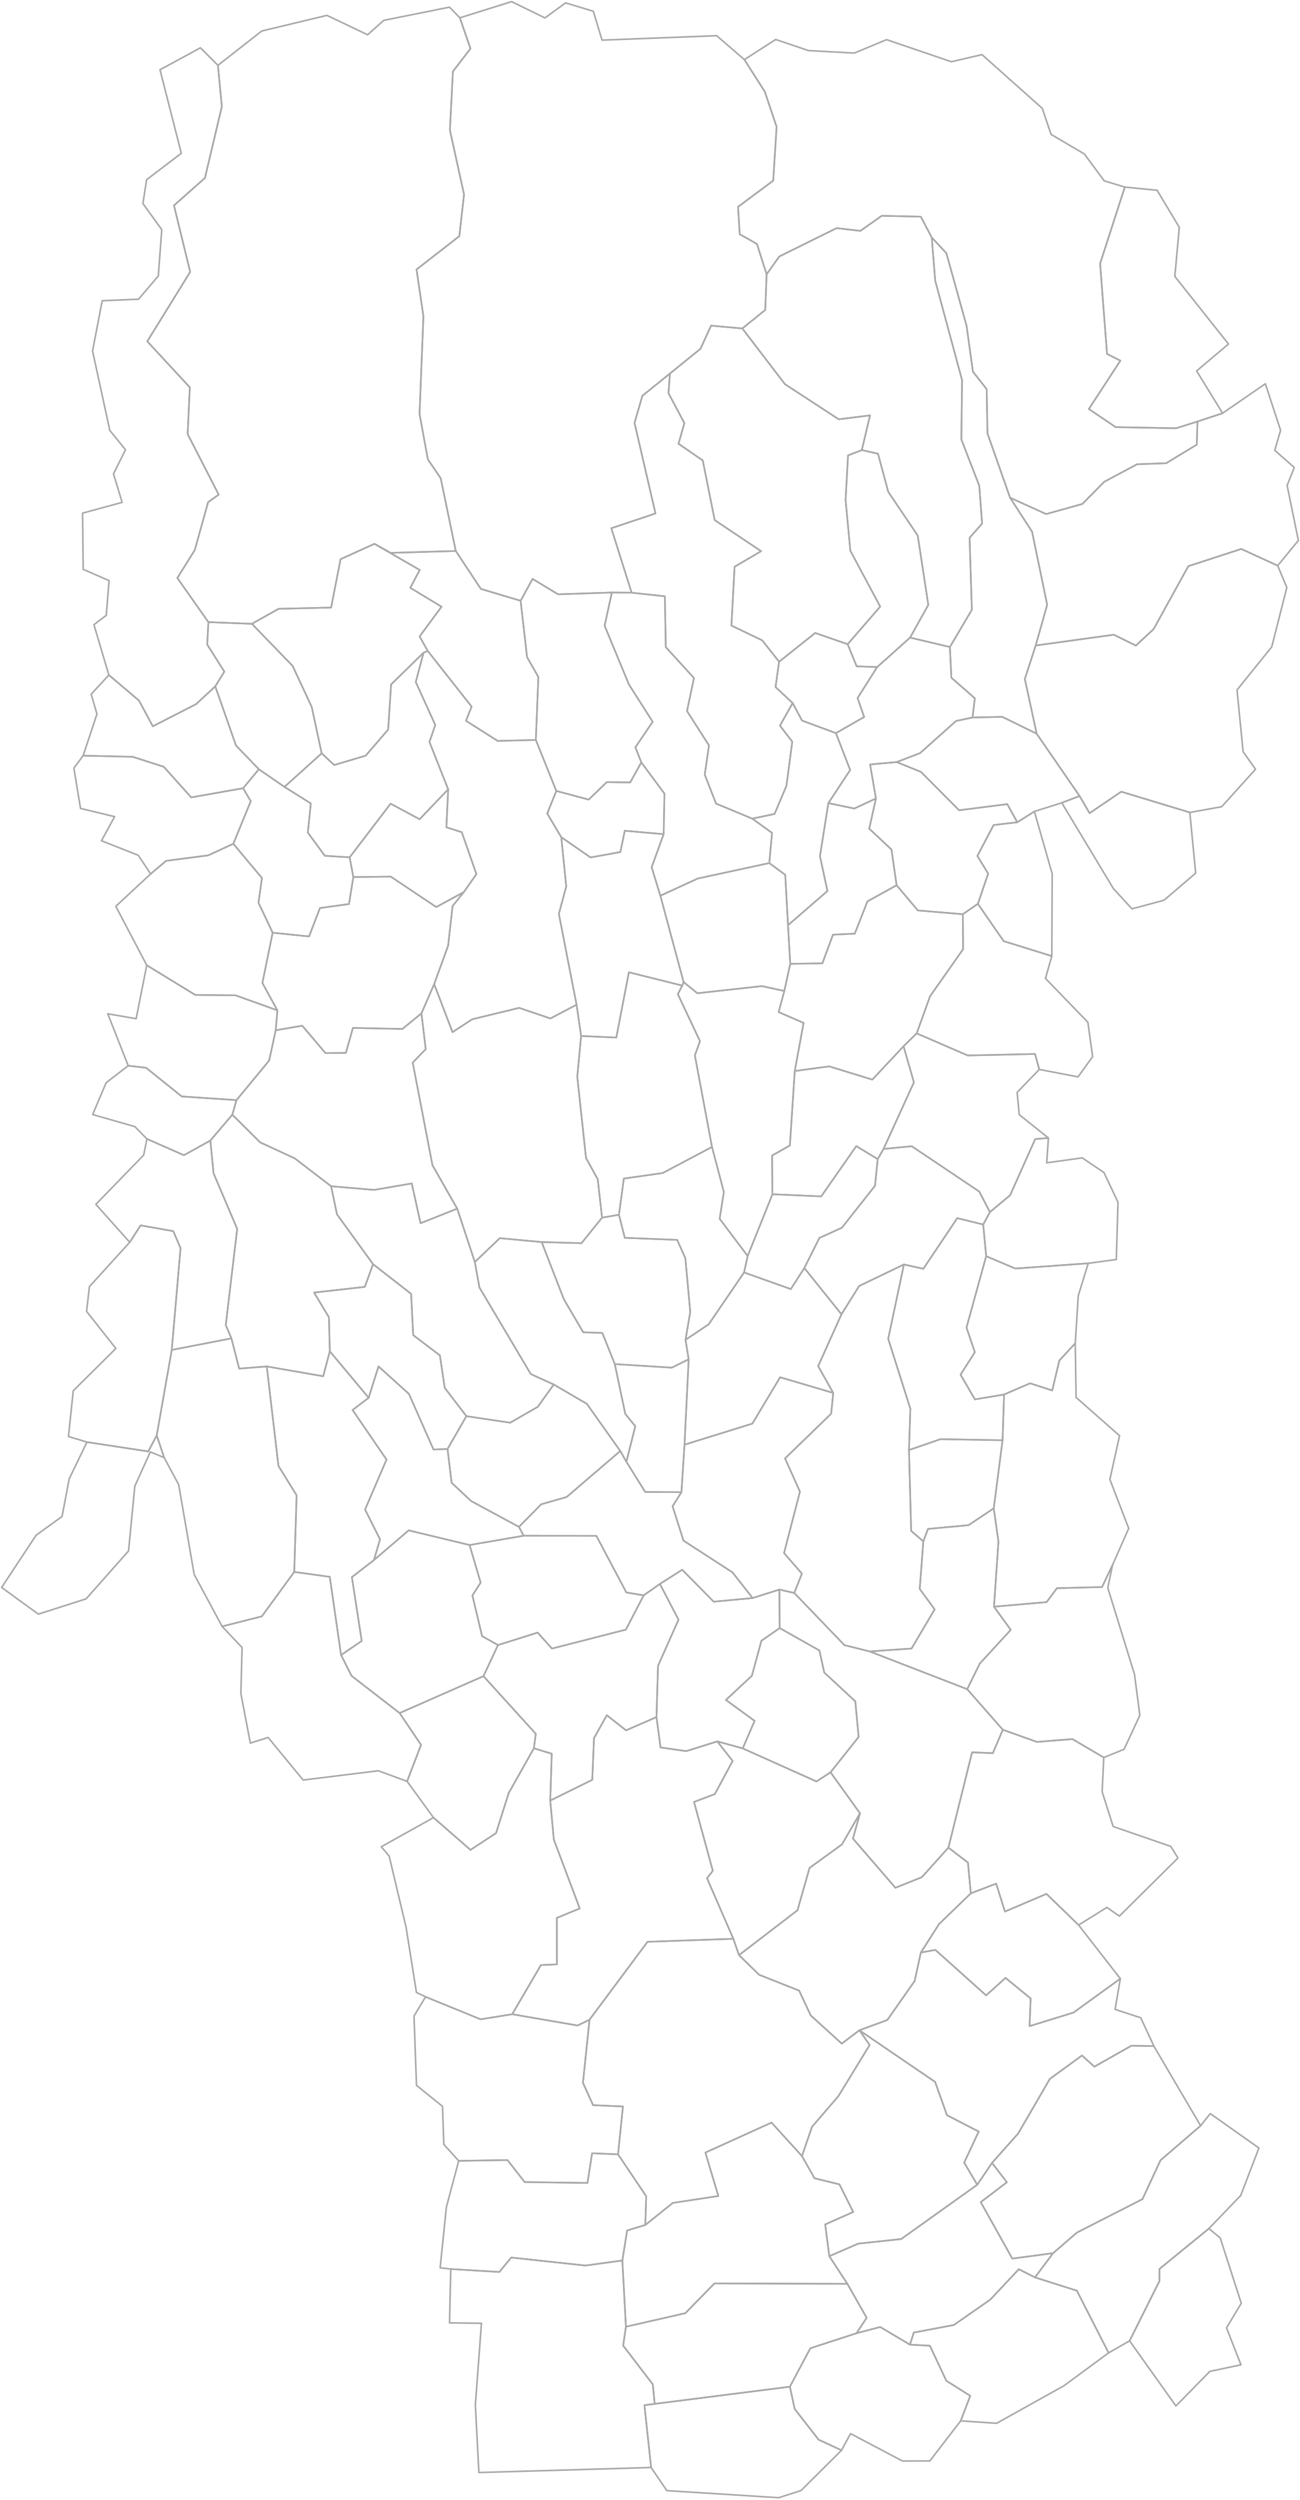 <svg xmlns="http://www.w3.org/2000/svg" version="1.2" baseProfile="tiny" stroke-linecap="round" stroke-linejoin="round" viewBox="0 0 800 1538">
  <g id="AG" fill="none" stroke="#aaa">
    <path d="M517.858 1507.34l-24.922 24.766-13.755 4.406-68.818-4.359-9.672-14.218-4.117-38.321 6.32-.838 83.188-10.552 2.954 13.688 14.733 18.912 14.089 6.516z" id="17398"/>
    <path d="M559.974 1442.377l12.248.63 10.139 21.568 14.726 9.267-5.896 15.395-19.001 24.67-16.858.02-31.917-16.852-5.557 10.265-14.09-6.516-14.732-18.912-2.954-13.688 12.585-23.657 28.375-9.22 14.622-3.863 18.31 10.893z" id="20048"/>
    <path d="M521.467 1404.941l11.87 20.898-6.295 9.509-28.375 9.219-12.585 23.657-83.187 10.552-1.187-11.997-18.23-23.845 1.7-11.606 36.55-8.328 17.945-18.322 81.794.263z" id="15064"/>
    <path d="M382.991 1390.584l2.186 40.744-1.7 11.606 18.231 23.845 1.187 11.997-6.32.838 4.116 38.321-105.997 3.091-2.162-41.563 3.748-50.252-19.648-.268.77-33.096 29.865 1.797 7.347-8.89 45.652 4.942 22.725-3.112z" id="14450"/>
    <path d="M743.934 1370.935l6.954 5.772 12.968 40.173-9.079 15.165 8.9 22.714-19.134 4.035-20.895 21.269-28.516-40.045 18.36-36.755.02-7.493 30.422-24.835z" id="19114"/>
    <path d="M380.334 1325.281l17.331 25.78-.552 17.68-11.186 3.387-2.936 18.456-22.725 3.112-45.652-4.942-7.347 8.89-29.866-1.797-6.545-.78 3.818-37.22 7.603-28.557 30.022-.485 10.552 13.533 38.666.542 2.864-18.273 15.953.674z" id="16613"/>
    <path d="M493.528 1326.362l7.712 13.63 15.35 3.768 8.457 16.971-17.235 7.67 2.537 19.548 11.118 16.992-81.794-.263L421.728 1423l-36.55 8.328-2.187-40.744 2.936-18.456 11.186-3.387 16.884-13.558 28.063-4.273-7.977-26.703 40.706-18.467 18.74 20.622z" id="19560"/>
    <path d="M743.934 1370.935l-30.423 24.835-.019 7.493-18.36 36.755-12.915 7.388-19.53-38.243-25.785-8.18 11.143-14.915 14.664-12.656 40.348-20.572 11.103-23.92 24.67-21.226 5.95-7.475 29.937 21.175-11.2 29.203-19.583 20.338z" id="18741"/>
    <path d="M710.092 1258.727l28.738 48.967-24.67 21.227-11.103 23.919-40.348 20.572-14.664 12.656-25.096 3.35-19.418-34.738 16.078-12.223-9.125-11.92 16.096-18.092 19.458-33.542 19.787-14.458 7.61 6.906 22.849-12.91 13.808.286z" id="17575"/>
    <path d="M315.194 1239.09l40.218 6.938 7.362-3.558-4.037 38.793 6.216 13.76 18.406.804-3.025 29.454-15.953-.674-2.863 18.273-38.667-.542-10.552-13.533-30.022.485-9.154-10.113-.816-23.404-15.996-12.932-1.541-42.627 7.118-11.826 33.843 13.816 19.463-3.113z" id="18938"/>
    <path d="M663.755 1184.22l25.676 32.99-28.787 20.844-27.065 8.354.66-17.019-15.454-12.667-11.931 10.801-31.229-28.007-8.935 1.622 11.173-17.506 19.55-18.908 15.61-5.977 5.396 17.197 25.561-10.9 19.775 19.175z" id="19212"/>
    <path d="M338.61 1107.656l2.208 24.002 15.95 42.354-14.098 5.831.023 28.588-9.79.386-17.709 30.274-19.464 3.113-33.842-13.816-5.61-2.688-6.417-40.253-10.373-43.65-4.846-5.732 32.114-17.932 22.77 19.86 15.732-10.32 7.794-24.65 15.484-27.53 11.008 3.348-.935 28.815z" id="16944"/>
    <path d="M457.05 1075.547l45.38 20.354 8.672-5.633 18.119 25.222-11.117 19.142-19.918 14.442-7.415 26.052-35.992 27.601-3.492-10.041-16.193-37.232 3.558-4.636-11.57-42.32 12.82-4.83 10.949-20.384-9.435-12.034 15.633 4.297z" id="19007"/>
    <path d="M403.987 1056.289l2.504 18.69 15.805 2.26 19.12-5.989 9.435 12.034-10.949 20.384-12.82 4.83 11.57 42.32-3.558 4.636 16.193 37.232-52.806 1.85-35.707 47.934-7.362 3.557-40.218-6.937 17.708-30.273 9.791-.386-.023-28.588 14.098-5.83-15.95-42.355-2.209-24.002 25.87-12.78 1.058-25.637 7.89-14.085 11.826 9.307 18.734-8.172z" id="13668"/>
    <path d="M297.517 1031.116l32.196 35.469-1.177 8.908-15.484 27.53-7.794 24.65-15.732 10.32-22.77-19.86-16.236-22.298 8.581-22.449-13.182-19.56 51.598-22.71z" id="18581"/>
    <path d="M511.102 1090.268l-8.672 5.633-45.38-20.354 7.316-16.912-17.644-12.874 15.985-14.918 5.855-21.51 11.235-7.792 24.441 13.779 2.986 13.541 19.122 17.768 2.039 21.889-17.283 21.75z" id="17824"/>
    <path d="M463.15 983.077l16.464-5.234.183 23.698-11.235 7.793-5.855 21.51-15.985 14.917 17.644 12.874-7.317 16.912-15.633-4.297-19.12 5.989-15.805-2.26-2.504-18.69.953-31.506 12.602-28.406-11.448-21.995 13.733-8.728 19.34 19.643 23.983-2.22z" id="13276"/>
    <path d="M684.71 962.558l-3.01 14.17 16.453 53.282 3.295 25.215-9.72 20.878-12.477 5.055-19.29-11.322-21.864 1.736-20.98-7.48-21.926-24.958 7.758-15.78 19.054-20.704-10.32-14.261 32.392-2.825 6.36-8.569 27.735-.692 6.54-13.745z" id="16757"/>
    <path d="M288.966 950.454l6.825 23.094-5.082 7.922 5.966 25.036 9.792 5.478-8.95 19.132-51.598 22.71-29.546-22.862-6.486-12.829 12.708-8.694-6.046-39.242 13.55-10.476 21.378-18.283 37.49 9.014z" id="18028"/>
    <path d="M611.682 988.389l10.321 14.261-19.054 20.704-7.758 15.78-60.014-23.228 25.781-1.788 14.214-24.084-9.19-12.544 2.231-29.293 2.84-7.659 24.957-2.296 15.533-10.355 2.895 20.444-2.756 40.058z" id="13757"/>
    <path d="M616.96 885.991l-5.417 41.896-15.533 10.355-24.957 2.296-2.84 7.66-7.493-6.434-1.35-49.759 19.373-6.676 38.217.662z" id="18242"/>
    <path d="M96.453 882.994l4.559 13.663-8.51-3.48-9.528 21.015-3.884 39.925-26.094 29.44-29.403 9.404L1 976.561l21.242-32.163 15.956-11.533 4.374-23.097 10.933-22.64 37.736 5.746 5.212-9.88z" id="15554"/>
    <path d="M275.402 891.354l2.515 20.796 11.981 11.219 29.45 15.921 2.903 5.438-33.284 5.726-37.49-9.014-21.378 18.283 3.773-12.73-9.211-18.377 13.195-30.732-20.88-30.488 9.885-7.526 6.06-19.284 18.75 16.924 15.106 34.21 8.625-.366z" id="14085"/>
    <path d="M226.861 859.87l-9.886 7.526 20.881 30.488-13.195 30.732 9.21 18.377-3.772 12.73-13.55 10.476 6.046 39.242-12.708 8.694-6.951-48.117-21.866-3.012 1.465-47.15-11.192-18.09-7.167-61.172 34.702 6.04 4.082-15.355 23.901 28.59z" id="15652"/>
    <path d="M164.176 840.594l7.167 61.171 11.192 18.091-1.465 47.15-19.96 27.34-24.434 6.173-17.18-31.965-9.542-55.262-8.942-16.635-4.56-13.663 9.24-52.554 36.712-7.125 4.776 18.606 16.996-1.327z" id="19392"/>
    <path d="M517.826 808.51L503.48 840.42l9.297 16.477-32.701-9.648-17.087 28.5-41.756 12.965 2.573-52.516-1.94-11.996 14.268-9.545 21.75-31.878 28.768 10.228 8.318-12.974 22.855 28.476z" id="13301"/>
    <path d="M556.259 777.858l-9.682 45.722 13.647 43.007-.854 25.418 1.35 49.76 7.493 6.432-2.232 29.293 9.191 12.544-14.214 24.084-25.781 1.788-15.553-3.878-30.847-32.078 4.706-11.92-11.004-12.626 9.794-37.768-9.176-20.47 28.384-27.483 1.297-12.785-9.297-16.477 14.345-31.911 10.86-17.4 27.573-13.252z" id="15108"/>
    <path d="M105.692 830.44l-9.24 52.554-5.21 9.88-37.737-5.746-11.381-3.428 2.964-28.157 26.214-26.004-18.017-22.822 1.746-15.247 24.809-27.28 6.697-10.387 20.118 3.582 4.452 10.412-5.415 62.643z" id="16132"/>
    <path d="M605.052 753.29l1.824 19.472-12.112 43.922 5.142 15.134-8.792 13.822 8.823 15.215 17.941-2.997-.918 28.133-38.217-.662-19.373 6.677.854-25.419-13.647-43.007 9.682-45.722 11.945 2.664 20.886-31.161 15.962 3.928z" id="14352"/>
    <path d="M380.896 747.277l3.588 14.19 32.23 1.268 5.051 11.276 2.998 33.039-2.896 17.153 1.94 11.996-10.434 5.142-35.033-2.195-7.676-19.176-11.752-.377-11.936-20.359-13.648-35.158 24.514.682 12.646-15.7 10.408-1.781z" id="17209"/>
    <path d="M281.36 743.532l10.845 32.824 2.844 15.688 31.604 53.257 14.128 6.404-9.865 13.736-16.967 9.765-26.933-4.022-13.332-17.414-2.976-19.951-16.43-12.496-1.287-25.39-23.414-18.253-22.208-30.66-3.612-17.293 26.45 2.266 23.188-3.967 5.399 24.468 22.567-8.962z" id="17101"/>
    <path d="M438.148 705.564l7.299 27.719-2.579 16.492 17.232 22.887-2.216 10.118-21.749 31.878-14.268 9.545 2.896-17.153-2.998-33.04-5.051-11.275-32.23-1.269-3.588-14.19 3.01-22.278 23.898-3.38 30.344-16.054z" id="16365"/>
    <path d="M540.127 713.037l-1.661 16.411-20.39 25.82-13.813 6.27-9.291 18.496-8.32 12.974-28.768-10.228 2.216-10.118 15.246-38 30.024 1.306 21.567-30.91 13.19 7.98z" id="19338"/>
    <path d="M609.177 745.632l-4.125 7.657-15.962-3.928-20.886 31.161-11.945-2.664-27.573 13.253-10.86 17.399-22.855-28.476 9.292-18.495 13.813-6.271 20.39-25.82 1.66-16.41 3.582-6.246 17.365-1.66 41.552 27.88 6.552 12.62z" id="16285"/>
    <path d="M129.44 701.635l1.99 20.19 14.532 34.111-7.023 59.207 3.465 8.172-36.712 7.125 5.415-62.643-4.452-10.412-20.118-3.582-6.697 10.388-20.86-23.32 29.436-30.293 1.984-9.963 22.775 10.028 16.266-9.008z" id="17423"/>
    <path d="M645.18 700.079l-1.059 15.236 21.866-3.033 13.348 8.998 8.669 18.29-1.04 35.23-17.265 2.352-44.897 3.203-17.926-7.593-1.824-19.473 4.125-7.657 12.421-10.337 15.459-34.6 8.122-.616z" id="14726"/>
    <path d="M145.55 676.75l-2.599 8.97-13.51 15.915-16.266 9.008L90.4 700.614l-7.422-7.571-25.965-7.404 8.307-19.588 13.58-10.463 10.985 1.276 21.948 17.63 33.717 2.256z" id="17913"/>
    <path d="M543.708 706.792l-3.581 6.245-13.19-7.98-21.567 30.911-30.024-1.307-.23-23.79 10.975-6.226 2.987-45.795 21.18-2.859 26.531 8.155 19.243-20.517 6.375 22.211-18.7 40.952z" id="18778"/>
    <path d="M564.117 635.697l31.41 13.588 41.426-.905 2.598 9.509-13.617 14.089 1.284 13.698 17.961 14.403-8.122.615-15.459 34.601-12.42 10.337-6.553-12.62-41.552-27.88-17.365 1.66 18.699-40.952-6.375-22.212 8.085-7.93z" id="20055"/>
    <path d="M281.36 743.532l-22.566 8.962-5.4-24.468-23.186 3.967-26.451-2.266-22.37-17.147-21.242-9.8-17.194-17.06 2.6-8.97 20.106-24.362 4.007-18.606 16.34-2.786 14.303 16.853 12.563-.148 4.308-15.352 30.456.635 11.714-9.598 2.64 21.988-8.009 8.306 12.147 63.117 15.235 26.735z" id="14165"/>
    <path d="M419.828 606.297l-2.69 5.293 13.627 28.902-3.157 8.72 10.54 56.352-30.344 16.053-23.898 3.38-3.01 22.28-10.409 1.781-2.648-23.609-7.218-13.107-5.375-50.004 2.364-25.037 21.65.97 7.75-40.15 32.818 8.176z" id="15901"/>
    <path d="M170.695 621.544l-1.03 12.238-4.008 18.606-20.107 24.362-33.717-2.256-21.948-17.63-10.985-1.276-12.575-31.922 17.445 3.011 6.537-32.904 29.826 18.266 24.848.265 25.714 9.24z" id="15493"/>
    <path d="M601.775 556.006l15.867 22.95 29.626 9.2-3.91 13.723 26.106 27.002 2.924 21.16-8.987 12.419-23.85-4.571-2.598-9.509-41.426.905-31.41-13.588 8.226-22.836 20.345-28.941-.197-21.526 9.284-6.388z" id="16659"/>
    <path d="M592.491 562.394l.197 21.526-20.345 28.942-8.226 22.835-8.085 7.932-19.243 20.517-26.532-8.155-21.179 2.859 5.439-29.575-15.356-6.68 3.491-12.98 3.664-16.7 19.765-.306 6.519-17.62 13.408-.644 7.807-19.841 17.938-9.924 13.094 15.495 27.644 2.319z" id="17254"/>
    <path d="M285.443 548.78l-6.931 8.59-2.748 24.39-8.58 23.64-7.836 17.986-11.714 9.598-30.456-.635-4.308 15.352-12.564.148-14.302-16.853-16.34 2.786 1.031-12.238-9.224-16.83 6.323-30.94 22.382 2.301 6.734-17.48 17.857-2.47 2.663-16.583 23.075-.26 27.952 18.702 16.986-9.203z" id="13622"/>
    <path d="M484.93 569.138l1.386 23.778-3.664 16.7-13.827-2.987-39.695 4.384-8.461-6.91-14.292-53.08 23.051-10.594 43.971-9.497 9.82 7.225 1.71 30.981z" id="19999"/>
    <path d="M167.794 573.773l-6.323 30.941 9.224 16.83-25.714-9.24-24.848-.264-29.826-18.267-19.048-36.248 21.44-19.912 9.56-8.062 25.853-3.361 15.473-7.13 17.603 21.068-2.105 15.242 8.71 18.403z" id="19249"/>
    <path d="M408.394 513.156l-7.385 20.357 5.368 17.51 14.292 53.08-.84 2.194-32.818-8.177-7.751 40.15-21.65-.969-2.804-19.229-10.901-55.913 4.548-16.815-3.05-30.33 18 12.46 18.368-3.328 2.706-13.1 23.917 2.11z" id="17851"/>
    <path d="M636.548 499.19l10.96 38.342-.24 50.623-29.626-9.2-15.867-22.949 6.328-18.587-6.642-10.865 9.982-19.017 14.573-1.702 10.532-6.645z" id="14673"/>
    <path d="M551.754 544.58l-17.939 9.924-7.807 19.841-13.409.643-6.518 17.621-19.765.307-1.387-23.778 24.27-21.021-4.612-21.5 5.182-32.576 15.94 3.354 13.324-6.21-4.117 18.593 13.7 12.85 3.138 21.952z" id="18670"/>
    <path d="M732.196 499.795l3.605 37.34-19.508 16.672-19.701 5.288-11.428-12.454-31.765-52.79 10.956-4.171 6.143 10.552 19.483-13.212 42.215 12.775z" id="15402"/>
    <path d="M275.805 485.566l-1.115 23.356 9.494 3.038 8.981 25.773-7.722 11.048-16.986 9.203-27.952-18.702-23.075.26-2.253-12.154 25.194-32.988 17.847 9.567 17.587-18.4z" id="19695"/>
    <path d="M175.04 484.086l16.228 10.151-1.826 17.933 10.459 14.288 15.276.93 2.253 12.154-2.663 16.583-17.857 2.47-6.734 17.48-22.382-2.302-8.711-18.403 2.105-15.242-17.603-21.067 10.728-26.199-4.705-7.981 9.69-11.657 15.742 10.862z" id="19631"/>
    <path d="M408.394 513.156l-23.917-2.11-2.706 13.1-18.367 3.328-18-12.46-8.66-14.549 5.607-13.9 19.925 5.332 11.14-10.766 14.382.206L394.653 469l14.236 19.204-.495 24.952z" id="16454"/>
    <path d="M551.816 468.806l14.975 6.077 23.416 23.568 29.656-3.788 6.153 11.172-14.573 1.702-9.982 19.017 6.642 10.865-6.328 18.587-9.284 6.388-27.644-2.319-13.093-15.495-3.138-21.952-13.7-12.85 4.117-18.594-3.603-20.916 16.386-1.462z" id="17968"/>
    <path d="M149.608 484.88l4.705 7.982-10.728 26.199-15.473 7.129-25.853 3.36-9.56 8.063-7.567-11.427-22.698-8.976 8.108-14.835-20.982-5.058-4.1-24.818 5.707-7.636 30.514.699 19.123 6.153 16.853 18.815 31.951-5.65z" id="15313"/>
    <path d="M637.95 451.356l26.405 38.324-10.956 4.172-16.85 5.338-10.533 6.645-6.153-11.171-29.656 3.787-23.416-23.568-14.975-6.077 14.4-5.533 22.085-19.734 10.16-2.16 18.318-.395 21.172 10.372z" id="17334"/>
    <path d="M514.417 450.99l8.762 22.69-13.41 20.361-5.182 32.575 4.612 21.501-24.27 21.021-1.71-30.98-9.82-7.226 1.708-18.565-12.188-8.767 13.733-2.884 7.327-17.35 3.562-27.113-7.58-9.84 7.82-13.898 5.794 10.769 20.842 7.707z" id="16551"/>
    <path d="M132.465 422.208l12.766 36.413 14.068 14.603-9.69 11.657-31.952 5.65-16.853-18.816-19.123-6.153-30.514-.699 8.493-25.625-3.548-12.184 10.886-11.805 18.595 15.8 8.44 15.737 26.633-13.613 11.799-10.965z" id="19141"/>
    <path d="M260.646 401.508l-4.788 18.063 12 26.417-3.582 10.433 11.529 29.145-17.587 18.401-17.847-9.567-25.194 32.988-15.276-.93-10.459-14.288 1.826-17.933-16.228-10.151 22.91-20.648 7.69 7.184 19.393-5.761 13.847-16.073 1.794-27.727 19.972-19.553z" id="13819"/>
    <path d="M521.625 396.289l5.556 13.622 12.621.442-12.074 19.073 4.071 11.642-17.382 9.923-20.842-7.707-5.795-10.769-10.521-9.877 2.186-15.563 22.203-17.69 19.977 6.904z" id="14922"/>
    <path d="M155.008 383.753l25.089 25.925 11.737 25.23 6.116 28.53-22.91 20.648-15.741-10.862-14.068-14.603-12.766-36.413 5.577-9.051-10.526-16.661.722-13.79 26.77 1.047z" id="15448"/>
    <path d="M462.92 503.6l12.187 8.767-1.708 18.565-43.97 9.497-23.052 10.593-5.368-17.51 7.385-20.356.495-24.952L394.653 469l-3.635-9.296 10.626-15.694-14.6-22.93-14.97-36.166 4.455-20.422 12.172.13 20.443 2.203.565 31.263 17.353 19.023-4.297 20.297 13.526 21.14-2.596 17.961 6.948 17.824 22.276 9.267z" id="13999"/>
    <path d="M376.53 364.492l-4.455 20.422 14.969 36.166 14.6 22.93-10.626 15.694 3.635 9.296-6.855 12.337-14.383-.206-11.139 10.766-19.925-5.332-12.614-31.384 1.563-38.728-6.96-12.226-3.965-34.647 7.374-13.46 15.68 9.482 33.1-1.11z" id="15830"/>
    <path d="M786.276 347.969l5.62 13.46-9.289 36.504-21.37 26.518 3.755 37.957 7.628 10.823-20.838 23.053-19.586 3.51-42.215-12.774-19.483 13.212-6.143-10.552-26.404-38.324-7.287-33.646 6.683-20.624 48.11-6.63 13.534 6.706 10.962-10.22 21.31-38.637 32.574-10.605 22.44 10.269z" id="18858"/>
    <path d="M263.236 400.46l-2.59 1.048-19.972 19.553-1.794 27.727-13.847 16.073-19.392 5.761-7.691-7.184-6.116-28.53-11.737-25.23-25.089-25.925 16.437-9.228 32.323-.777 5.815-29.757 20.851-9.46 27.857 16.106-5.79 10.983 19.21 11.602-13.484 18.307 5.01 8.93z" id="15741"/>
    <path d="M280.485 338.955l15.426 23.32 24.464 7.305 3.965 34.647 6.96 12.226-1.563 38.728-23.486.603-19.49-12.372 3.457-8.734-26.982-34.219-5.01-8.93 13.485-18.307-19.21-11.602 5.79-10.983-27.857-16.106 9.951 5.581 40.1-1.157z" id="14753"/>
    <path d="M786.276 347.969l-22.44-10.27-32.572 10.606-21.311 38.636-10.962 10.221-13.534-6.707-48.11 6.63 7.064-25.044-9.286-44.94-13.558-20.963 22.18 10.1 22.314-6.226 13.489-13.65 20.187-10.771 17.866-.631 18.873-11.43.424-14.225 15.474-5.118 26.307-18.12 9.374 28.68-3.608 12.254 12.028 10.6-4.404 11.008L799 332.484l-12.724 15.485z" id="16472"/>
    <path d="M479.445 407.075l-2.186 15.563 10.521 9.877-7.818 13.898 7.579 9.84-3.562 27.112-7.327 17.35-13.733 2.885-22.276-9.267-6.948-17.824 2.596-17.961-13.526-21.14 4.297-20.297-17.353-19.023-.565-31.263-20.443-2.203-12.513-39.657 27.183-9.11-12.904-55.692 4.846-16.688 16.944-13.682-.871 12.11 9.772 18.398-3.61 12.67 14.916 10.27 7.363 36.73 28.535 19.09-16.313 9.61-1.944 36.165 18.977 9.11 10.363 13.129z" id="14405"/>
    <path d="M456.814 202.06l26.222 34.267 33.103 21.602 19.27-2.403-5.06 21.357-8.474 3.257-1.52 27.404 2.93 31.242 18.386 34.388-20.046 23.115-19.977-6.904-22.203 17.69-10.363-13.129-18.977-9.11 1.944-36.165 16.313-9.61-28.535-19.09-7.363-36.73-14.916-10.27 3.61-12.67-9.772-18.398.871-12.11 18.833-15.248 6.504-14.221 19.22 1.735z" id="13891"/>
    <path d="M621.567 306.138l13.558 20.964 9.286 44.939-7.064 25.045-6.683 20.624 7.287 33.646-21.172-10.372-18.317.394 1.446-11.808-14.435-12.632-.943-18.908 13.531-22.907-1.39-44.285 7.702-8.738-1.744-23.3-11.02-28.436.43-36.5-16.518-61.155-2.146-26.621 8.998 9.669 12.446 44.72 3.896 28.13 8.46 10.782.503 27.232 13.889 39.517z" id="13524"/>
    <path d="M573.375 146.088l2.146 26.621 16.518 61.156-.43 36.5 11.02 28.436 1.744 23.299-7.703 8.738 1.391 44.285-13.531 22.907-24.472-5.802 11.202-20.114-6.494-42.65-18.163-26.93-6.294-23.41-9.96-2.241 5.06-21.357-19.27 2.403-33.103-21.602-26.222-34.268 14.118-11.398.83-21.912 7.788-10.965 35.282-17.447 14.619 1.704 13.162-9.286 24.04.542 6.722 12.79z" id="16908"/>
    <path d="M752.374 254.188l-15.474 5.117-13.158 4.144-37.159-.687-16.526-11.157 19.42-29.745-8.228-4.123-4.26-55.575 15.21-47.085 19.874 1.992 13.667 22.78-2.774 30.186 33.017 41.591-19.604 16.565 15.995 25.996z" id="16329"/>
    <path d="M134.114 40.188l2.406 25.333-10.401 43.966-19.062 16.912 9.982 40.877-26.407 42.722 26.173 28.288-1.323 28.773 19.09 37.209-6.504 4.652-8.224 29.478-10.71 17.16 19.104 27.147-.722 13.79 10.526 16.662-5.577 9.051-11.799 10.964-26.633 13.614-8.44-15.737-18.595-15.8-9.199-30.957 7.592-5.758 1.721-21.351-15.925-6.957-.374-34.551 24.354-6.646-5.326-17.519 7.388-14.846-9.654-11.895-10.62-48.885 5.948-30.877 22.37-.954 12.15-14.319 2.127-28.474-11.604-16.037 2.268-14.674 21.358-16.255-13.11-51.371 24.874-13.515 10.778 10.78z" id="18554"/>
    <path d="M692.2 115.077l-15.21 47.085 4.259 55.575 8.228 4.123-19.42 29.745 16.526 11.157 37.159.687 13.158-4.144-.424 14.225-18.873 11.43-17.866.63-20.187 10.772-13.489 13.65-22.315 6.226-22.18-10.1-13.888-39.517-.504-27.232-8.46-10.783-3.895-28.13-12.446-44.72-8.998-9.668-6.721-12.791-24.04-.542-13.163 9.286-14.619-1.704-35.282 17.447-7.788 10.965-5.954-18.68-10.595-5.994-1.024-16.84 21.636-16.11 2.092-33.112-7.282-21.638-12.56-19.7L477.361 24.3l20.179 6.818 28.205 1.538 19.838-8.269 39.828 13.587 18.908-4.362 37.092 33.069 5.386 15.985 20.512 12.072 12.216 16.526 12.673 3.812z" id="18527"/>
    <path d="M282.976 10.961l6.55 18.938-10.81 14.045-1.85 36.09 8.701 39.613-2.913 25.645-26.332 20.489 4.248 28.816-2.4 60.11 5.144 27.9 7.891 11.596 9.28 44.752-40.1 1.157-9.95-5.582-20.852 9.462-5.815 29.756-32.323.777-16.437 9.228-26.77-1.048-19.103-27.146 10.709-17.161 8.224-29.478 6.503-4.652-19.089-37.209 1.323-28.773-26.173-28.288 26.407-42.722-9.982-40.878 19.062-16.911L136.52 65.52l-2.406-25.333 26.95-21.105 40.13-9.627 25.03 11.93 9.926-8.853 40.459-8.131 6.367 6.56z" id="14049"/>
    <path d="M458.074 36.674l12.561 19.701 7.282 21.638-2.092 33.111-21.636 16.112 1.024 16.839 10.594 5.993 5.955 18.68-.83 21.913-14.118 11.398-19.22-1.735-6.504 14.221-18.833 15.248-16.944 13.682-4.846 16.688 12.904 55.693-27.183 9.109 12.513 39.657-12.172-.13-33.1 1.11-15.68-9.482-7.374 13.46-24.464-7.304-15.426-23.321-9.28-44.752-7.89-11.595-5.144-27.901 2.399-60.11-4.248-28.816 26.332-20.49 2.913-25.644-8.7-39.614 1.85-36.089 10.81-14.045-6.551-18.938L314.818 1l20.553 10.038 12.666-9.27 17.098 5.157 5.344 17.76 70.558-2.723 17.037 14.712z" id="17771"/>
    <path d="M661.703 826.33l.504 33.302 26.754 23.59L683 910.09l11.597 30.142-9.887 22.326-6.541 13.745-27.734.692-6.361 8.569-32.393 2.825 2.756-40.058-2.895-20.444 5.417-41.896.918-28.133 16.04-6.898 13.593 4.412 4.403-18.438 9.789-10.604z" id="14584"/>
    <path d="M669.699 777.152l-6.164 19.936-1.832 29.242-9.79 10.604-4.402 18.438-13.594-4.412-16.039 6.898-17.941 2.997-8.823-15.215 8.792-13.822-5.142-15.134 12.112-43.922 17.926 7.593 44.897-3.203z" id="16427"/>
    <path d="M209.887 1018.135l6.486 12.829 29.546 22.862 13.182 19.56-8.581 22.449-17.716-6.523-46.25 5.715-21.56-26.188-10.942 3.463-5.824-30.501.737-28.295-12.29-12.987 24.435-6.173 19.96-27.34 21.866 3.012 6.95 48.117z" id="19793"/>
    <path d="M354.806 618.072l2.804 19.23-2.364 25.036 5.375 50.004 7.218 13.107 2.649 23.61-12.646 15.7-24.514-.683-25.74-2.4-15.383 14.68-10.844-32.824-15.235-26.735-12.147-63.117 8.01-8.306-2.641-21.988 7.837-17.985 11.288 29.558 12.08-7.93 28.915-7.02 19.24 6.518 16.098-8.455z" id="17049"/>
    <path d="M329.737 455.181l12.614 31.385-5.606 13.899 8.659 14.55 3.05 30.33-4.549 16.814 10.901 55.913-16.098 8.455-19.24-6.518-28.915 7.02-12.08 7.93-11.288-29.558 8.579-23.641 2.748-24.39 6.931-8.59 7.722-11.047-8.98-25.772-9.495-3.039 1.115-23.356-11.529-29.145 3.582-10.433-12-26.417 4.788-18.063 2.59-1.049 26.982 34.22-3.457 8.733 19.49 12.372 23.486-.603z" id="17619"/>
    <path d="M406.094 974.382l11.448 21.995-12.602 28.406-.953 31.506-18.734 8.172-11.827-9.307-7.889 14.085-1.058 25.637-25.87 12.78.935-28.815-11.007-3.348 1.176-8.908-32.196-35.47 8.95-19.131 24.419-7.678 8.763 9.843 45.532-11.66 10.903-21.068 10.01-7.04z" id="13935"/>
    <path d="M322.25 944.728l44.738.083 18.461 34.817 10.635 1.793-10.903 21.068-45.532 11.66-8.763-9.843-24.419 7.678-9.792-5.478-5.966-25.036 5.082-7.923-6.825-23.093 33.285-5.726z" id="17496"/>
    <path d="M203.757 729.727l3.612 17.293 22.208 30.66-5.075 13.962-31.222 3.5 9.143 15.218.537 20.92-4.082 15.353-34.702-6.039-16.996 1.327-4.776-18.606-3.465-8.172 7.023-59.207-14.533-34.111-1.988-20.19 13.51-15.915 17.194 17.06 21.241 9.8 22.37 17.147z" id="15983"/>
    <path d="M229.577 777.68l23.414 18.253 1.288 25.39 16.43 12.496 2.975 19.951 13.332 17.414-11.614 20.17-8.625.366-15.107-34.21-18.748-16.924-6.06 19.284-23.902-28.59-.537-20.92-9.143-15.219 31.222-3.499 5.075-13.962z" id="16506"/>
    <path d="M512.778 856.898l-1.297 12.785-28.384 27.482 9.176 20.47-9.794 37.769 11.004 12.625-4.706 11.921-9.163-2.107-16.464 5.234-12.405-15.82-30.136-19.504-6.716-21.166 5.453-8.652 1.888-29.22 41.757-12.965 17.086-28.5 32.701 9.648z" id="13392"/>
    <path d="M421.234 888.715l-1.888 29.22-22.313-.123-11.577-18.601 5.505-21.817-6.168-7.59-6.453-30.658 35.033 2.195 10.434-5.142-2.573 52.516z" id="13365"/>
    <path d="M385.456 899.211l11.577 18.6 22.313.124-5.453 8.653 6.716 21.165 30.136 19.504 12.405 15.82-23.984 2.22-19.34-19.643-13.732 8.728-10.01 7.039-10.635-1.793-18.461-34.817-44.737-.083-2.903-5.438 13.695-13.902 15.675-4.493 32.98-28.292 3.758 6.608z" id="13169"/>
    <path d="M451.287 1192.686l3.492 10.041 12.355 12.075 24.664 9.797 7.093 15.23 19.114 17.33 10.84-8.19 6.345 9.029-19.254 31.484-16.28 18.921-6.128 17.959-18.739-20.622-40.706 18.467 7.977 26.703-28.063 4.273-16.884 13.558.552-17.68-17.33-25.78 3.024-29.454-18.406-.805-6.216-13.76 4.037-38.792 35.707-47.934 52.806-1.85z" id="14940"/>
    <path d="M601.392 1343.97l-46.815 33.424-26.523 2.83-17.705 7.725-2.537-19.549 17.235-7.669-8.457-16.971-15.35-3.767-7.712-13.631 6.127-17.959 16.281-18.92 19.254-31.485-6.346-9.03 46.62 31.76 7.277 20.457 19.542 10.09-8.948 19.11 8.057 13.585z" id="18411"/>
    <path d="M689.431 1217.21l-3.21 18.918 15.773 5.147 8.098 17.452-13.808-.286-22.848 12.91-7.611-6.906-19.787 14.458-19.458 33.542-16.096 18.093-9.092 13.432-8.057-13.585 8.948-19.11-19.542-10.09-7.276-20.458-46.62-31.758 17.19-6.329 16.824-23.997 3.83-17.505 8.937-1.622 31.228 28.007 11.93-10.801 15.455 12.667-.66 17.02 27.065-8.355 28.787-20.844z" id="17726"/>
    <path d="M482.652 609.616l-3.49 12.98 15.355 6.68-5.439 29.574-2.987 45.795-10.975 6.226.23 23.79-15.246 38.001-17.232-22.887 2.579-16.492-7.299-27.72-10.54-56.352 3.157-8.719-13.627-28.902 2.69-5.293.84-2.194 8.462 6.91 39.695-4.384 13.827 2.987z" id="14272"/>
    <path d="M381.697 892.603l-32.979 28.292-15.675 4.493-13.695 13.902-29.45-15.921-11.98-11.22-2.516-20.795 11.614-20.17 26.933 4.022 16.967-9.765 9.865-13.736 20.392 11.927 20.524 28.97z" id="13187"/>
    <path d="M333.328 764.076l13.648 35.158 11.936 20.359 11.752.377 7.676 19.176 6.453 30.659 6.168 7.589-5.505 21.817-3.759-6.608-20.524-28.97-20.392-11.928-14.128-6.404-31.604-53.257-2.844-15.688 15.383-14.68 25.74 2.4z" id="14851"/>
    <path d="M530.35 276.883l9.96 2.242 6.293 23.408 18.163 26.93 6.494 42.651-11.202 20.114-20.256 18.125-12.62-.442-5.557-13.622 20.046-23.115-18.386-34.388-2.93-31.242 1.52-27.404 8.475-3.257z" id="20063"/>
    <path d="M584.53 398.03l.943 18.908 14.435 12.632-1.446 11.808-10.161 2.161-22.085 19.734-14.4 5.533-16.386 1.462 3.603 20.916-13.324 6.211-15.94-3.354 13.41-20.361-8.762-22.69 17.382-9.922-4.071-11.642 12.074-19.073 20.256-18.125 24.472 5.802z" id="13490"/>
    <path d="M636.902 1400.983l25.786 8.18 19.53 38.243-27.38 20.16-41.521 23.165-22.126-1.494 5.896-15.395-14.726-9.267-10.14-21.567-12.247-.631 2.345-7.46 24.652-4.653 22.4-15.587 17.603-18.74 9.928 5.046z" id="18162"/>
    <path d="M648.045 1386.068l-11.143 14.915-9.928-5.046-17.603 18.74-22.4 15.587-24.652 4.652-2.345 7.46-18.31-10.892-14.622 3.864 6.295-9.509-11.87-20.898-11.118-16.992 17.705-7.726 26.523-2.829 46.815-33.424 9.092-13.432 9.125 11.92-16.079 12.221 19.42 34.74 25.095-3.351z" id="16739"/>
    <path d="M679.251 1081.158l-1.01 21.097 6.784 21.364 35.468 12.23 4.41 7.127-36.053 35.758-7.682-5.356-17.413 10.841-19.775-19.175-25.56 10.9-5.397-17.197-15.61 5.977-1.748-18.913-12.017-9.211 14.544-58.626 12.786.525 6.14-14.407 20.98 7.48 21.864-1.736 19.29 11.322z" id="18331"/>
    <path d="M488.777 979.95l30.847 32.078 15.553 3.878 60.014 23.228 21.927 24.958-6.14 14.407-12.786-.525-14.544 58.626-16.368 18.188-16.258 6.507-26.128-30.24 4.327-15.565-18.119-25.222 17.283-21.75-2.04-21.889-19.12-17.768-2.987-13.541-24.441-13.78-.183-23.697 9.163 2.107z" id="15233"/>
    <path d="M583.648 1136.6l12.017 9.21 1.749 18.915-19.55 18.907-11.174 17.506-3.831 17.505-16.825 23.997-17.19 6.329-10.839 8.19-19.114-17.33-7.093-15.23-24.664-9.797-12.355-12.075 35.992-27.601 7.415-26.052 19.918-14.442 11.117-19.142-4.327 15.565 26.128 30.24 16.258-6.507 16.368-18.188z" id="18475"/>
  </g>
</svg>
